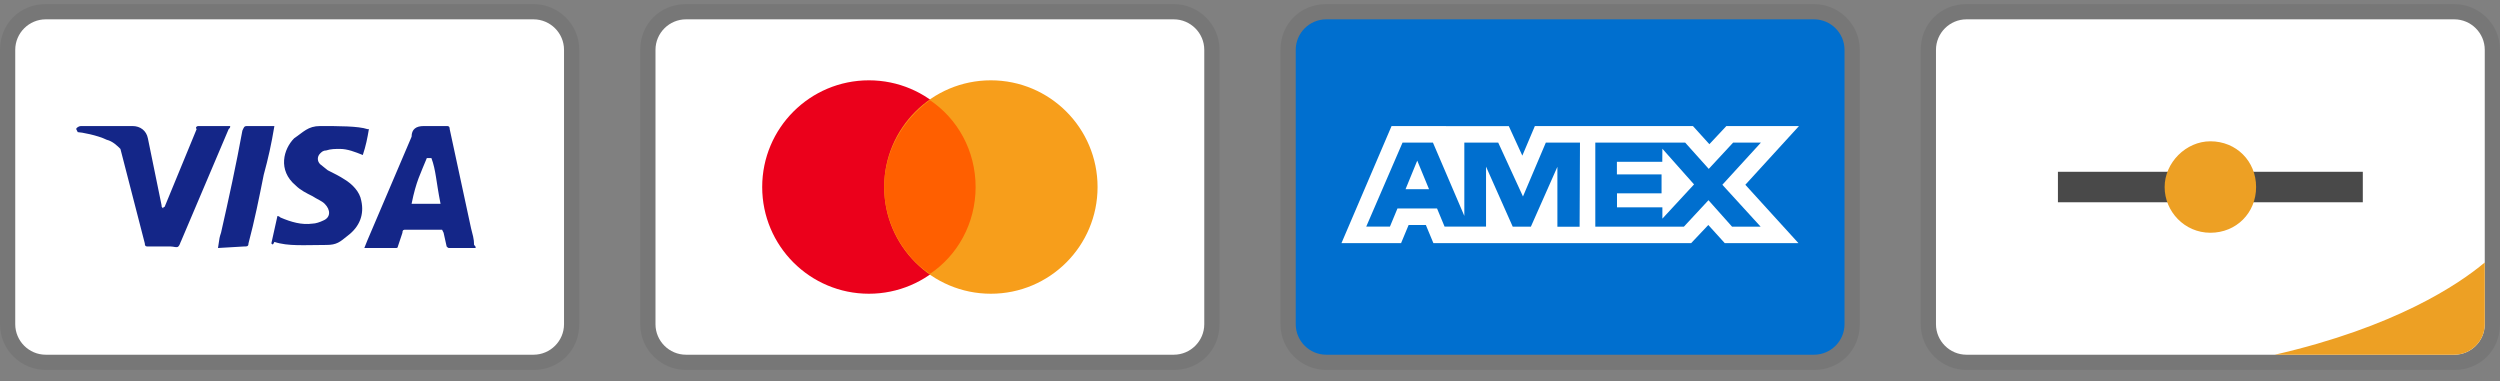 <svg width="164" height="25" viewBox="0 0 164 25" fill="none" xmlns="http://www.w3.org/2000/svg">
<rect x="0" y="0" width="164" height="25" fill="#808080" stroke="none"/>
<g clip-path="url(#clip0_1_4646)">
<path opacity="0.07" d="M35 0.269H3C1.3 0.269 0 1.569 0 3.269V21.269C0 22.969 1.4 24.269 3 24.269H35C36.7 24.269 38 22.969 38 21.269V3.269C38 1.569 36.6 0.269 35 0.269Z" fill="black"/>
<path d="M35 1.269C36.1 1.269 37 2.169 37 3.269V21.269C37 22.369 36.1 23.269 35 23.269H3C1.9 23.269 1 22.369 1 21.269V3.269C1 2.169 1.9 1.269 3 1.269H35Z" fill="white"/>
<path d="M28.3 10.369H28C27.6 11.369 27.3 11.869 27 13.369H28.9C28.6 11.869 28.6 11.169 28.3 10.369ZM31.2 16.269H29.5C29.4 16.269 29.4 16.269 29.3 16.169L29.1 15.269L29 15.069H26.6C26.5 15.069 26.4 15.069 26.4 15.269L26.1 16.169C26.1 16.269 26 16.269 26 16.269H23.9L24.1 15.769L27 8.969C27 8.469 27.3 8.269 27.8 8.269H29.3C29.4 8.269 29.5 8.269 29.5 8.469L30.9 14.969C31 15.369 31.1 15.669 31.1 16.069C31.2 16.169 31.2 16.169 31.2 16.269ZM17.8 15.969L18.2 14.169C18.3 14.169 18.4 14.269 18.4 14.269C19.1 14.569 19.8 14.769 20.5 14.669C20.7 14.669 21 14.569 21.2 14.469C21.7 14.269 21.7 13.769 21.3 13.369C21.1 13.169 20.8 13.069 20.5 12.869C20.1 12.669 19.7 12.469 19.4 12.169C18.2 11.169 18.6 9.769 19.3 9.069C19.9 8.669 20.2 8.269 21 8.269C22.2 8.269 23.5 8.269 24.1 8.469H24.2C24.1 9.069 24 9.569 23.8 10.169C23.3 9.969 22.8 9.769 22.3 9.769C22 9.769 21.7 9.769 21.4 9.869C21.2 9.869 21.1 9.969 21 10.069C20.8 10.269 20.8 10.569 21 10.769L21.5 11.169C21.9 11.369 22.3 11.569 22.6 11.769C23.1 12.069 23.6 12.569 23.7 13.169C23.9 14.069 23.6 14.869 22.8 15.469C22.3 15.869 22.1 16.069 21.4 16.069C20 16.069 18.9 16.169 18 15.869C17.9 16.069 17.9 16.069 17.8 15.969ZM14.3 16.269C14.4 15.569 14.4 15.569 14.5 15.269C15 13.069 15.5 10.769 15.9 8.569C16 8.369 16 8.269 16.2 8.269H18C17.8 9.469 17.6 10.369 17.3 11.469C17 12.969 16.7 14.469 16.3 15.969C16.3 16.169 16.2 16.169 16 16.169L14.3 16.269ZM5 8.469C5 8.369 5.2 8.269 5.3 8.269H8.7C9.2 8.269 9.6 8.569 9.7 9.069L10.6 13.469C10.6 13.569 10.6 13.569 10.7 13.669C10.7 13.569 10.8 13.569 10.8 13.569L12.9 8.469C12.8 8.369 12.9 8.269 13 8.269H15.1C15.1 8.369 15.1 8.369 15 8.469L11.9 15.769C11.8 15.969 11.8 16.069 11.7 16.169C11.6 16.269 11.4 16.169 11.2 16.169H9.7C9.6 16.169 9.5 16.169 9.5 15.969L7.9 9.769C7.7 9.569 7.4 9.269 7 9.169C6.4 8.869 5.3 8.669 5.1 8.669L5 8.469Z" fill="#142688"/>
</g>
<g clip-path="url(#clip1_1_4646)">
<path opacity="0.07" d="M77 0.269H45C43.3 0.269 42 1.569 42 3.269V21.269C42 22.969 43.4 24.269 45 24.269H77C78.7 24.269 80 22.969 80 21.269V3.269C80 1.569 78.6 0.269 77 0.269Z" fill="black"/>
<path d="M77 1.269C78.1 1.269 79 2.169 79 3.269V21.269C79 22.369 78.1 23.269 77 23.269H45C43.9 23.269 43 22.369 43 21.269V3.269C43 2.169 43.9 1.269 45 1.269H77Z" fill="white"/>
<path d="M57 19.269C60.866 19.269 64 16.135 64 12.269C64 8.403 60.866 5.269 57 5.269C53.134 5.269 50 8.403 50 12.269C50 16.135 53.134 19.269 57 19.269Z" fill="#EB001B"/>
<path d="M65 19.269C68.866 19.269 72 16.135 72 12.269C72 8.403 68.866 5.269 65 5.269C61.134 5.269 58 8.403 58 12.269C58 16.135 61.134 19.269 65 19.269Z" fill="#F79E1B"/>
<path d="M64 12.269C64 9.869 62.8 7.769 61 6.569C59.2 7.869 58 9.969 58 12.269C58 14.569 59.2 16.769 61 17.969C62.8 16.769 64 14.669 64 12.269Z" fill="#FF5F00"/>
</g>
<g clip-path="url(#clip2_1_4646)">
<path opacity="0.07" d="M119 0.269H87C85.3 0.269 84 1.569 84 3.269V21.269C84 22.969 85.4 24.269 87 24.269H119C120.7 24.269 122 22.969 122 21.269V3.269C122 1.569 120.6 0.269 119 0.269Z" fill="black"/>
<path d="M119 1.269C120.1 1.269 121 2.169 121 3.269V21.269C121 22.369 120.1 23.269 119 23.269H87C85.9 23.269 85 22.369 85 21.269V3.269C85 2.169 85.9 1.269 87 1.269H119Z" fill="#006FCF"/>
<path d="M92.971 10.537L93.745 12.413H92.203L92.971 10.537ZM109.046 10.615H106.069V11.442H108.998V12.681H106.075V13.603H109.052V14.342L111.129 12.097L109.052 9.757L109.046 10.615ZM94.983 8.275H98.978L99.865 10.21L100.687 8.269H111.057L112.135 9.459L113.25 8.269H118.013L114.494 12.121L117.977 15.949H113.143L112.065 14.759L110.94 15.949H94.03L93.536 14.759H92.406L91.911 15.949H88L91.286 8.269H94.716L94.983 8.275ZM103.646 9.353H101.407L99.907 12.889L98.282 9.353H96.06V14.163L94 9.353H92.007L89.625 14.865H91.18L91.674 13.675H94.27L94.764 14.865H97.484V10.93L99.235 14.871H100.425L102.165 10.942V14.872H103.623L103.647 9.352L103.646 9.353ZM112.986 12.121L115.517 9.353H113.695L112.094 11.079L110.546 9.353H104.652V14.871H110.462L112.076 13.133L113.624 14.871H115.499L112.987 12.121H112.986Z" fill="white"/>
</g>
<g clip-path="url(#clip3_1_4646)">
<path opacity="0.07" d="M161 0.269H129C127.3 0.269 126 1.569 126 3.269V21.269C126 22.969 127.4 24.269 129 24.269H161C162.7 24.269 164 22.969 164 21.269V3.269C164 1.569 162.6 0.269 161 0.269Z" fill="black"/>
<path d="M161 1.269C162.1 1.269 163 2.169 163 3.269V21.269C163 22.369 162.1 23.269 161 23.269H129C127.9 23.269 127 22.369 127 21.269V3.269C127 2.169 127.9 1.269 129 1.269H161Z" fill="white"/>
<path d="M163 17.219V21.269C163 22.369 162.1 23.269 161 23.269H149.228C157.124 21.454 161.271 18.668 163 17.219Z" fill="#EDA024"/>
<path d="M135 11.269H155V13.269H135V11.269Z" fill="#494949"/>
<path d="M148 12.269C148 13.969 146.7 15.269 145 15.269C143.3 15.269 142 13.869 142 12.269C142 10.669 143.4 9.269 145 9.269C146.7 9.269 148 10.569 148 12.269Z" fill="#EDA024"/>
</g>
<defs>
<clipPath id="clip0_1_4646">
<rect width="38" height="24" fill="white" transform="translate(0 0.269)"/>
</clipPath>
<clipPath id="clip1_1_4646">
<rect width="38" height="24" fill="white" transform="translate(42 0.269)"/>
</clipPath>
<clipPath id="clip2_1_4646">
<rect width="38" height="24" fill="white" transform="translate(84 0.269)"/>
</clipPath>
<clipPath id="clip3_1_4646">
<rect width="38" height="24" fill="white" transform="translate(126 0.269)"/>
</clipPath>
</defs>
</svg>
